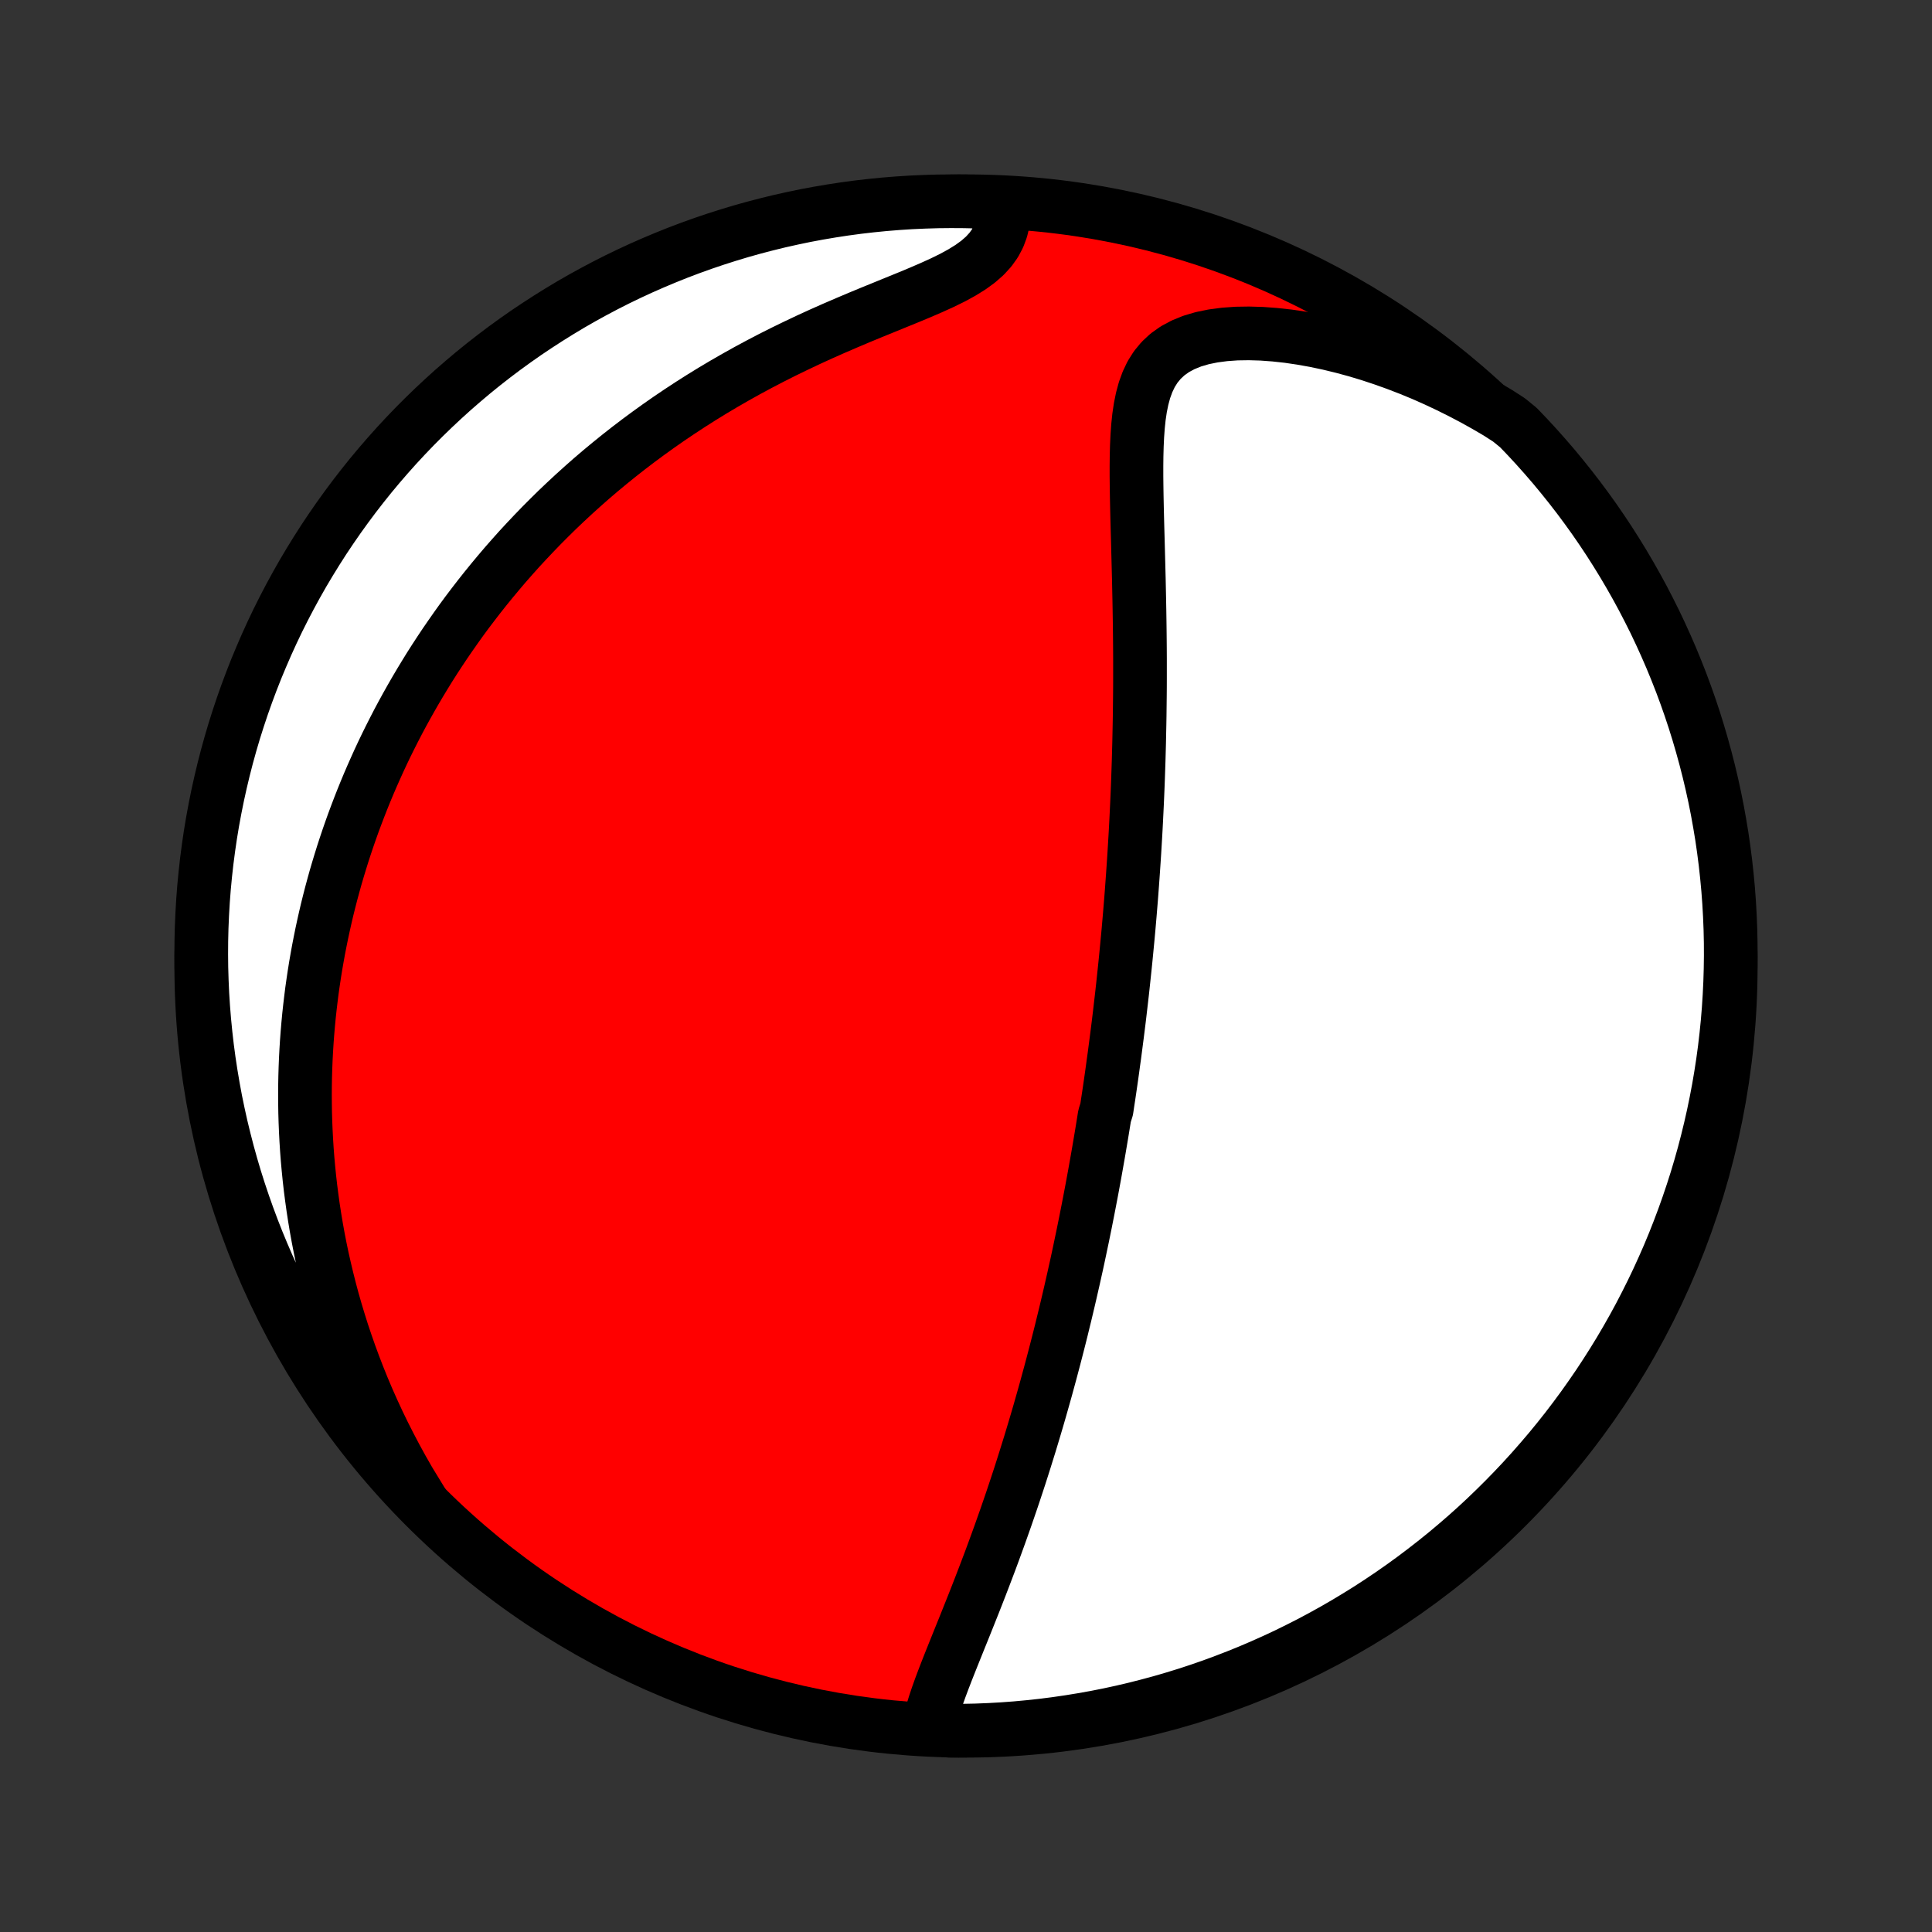 <?xml version="1.0" encoding="utf-8" standalone="no"?>
<!DOCTYPE svg PUBLIC "-//W3C//DTD SVG 1.1//EN"
  "http://www.w3.org/Graphics/SVG/1.1/DTD/svg11.dtd">
<!-- Created with matplotlib (http://matplotlib.org/) -->
<svg height="72pt" version="1.1" viewBox="0 0 72 72" width="72pt" xmlns="http://www.w3.org/2000/svg" xmlns:xlink="http://www.w3.org/1999/xlink">
 <rect x="0" y="0" width="72" height="72" fill="#333333" stroke="none"/>
 <defs>
  <style type="text/css">
*{stroke-linecap:butt;stroke-linejoin:round;}
  </style>
 </defs>
 <g id="figure_1">
  <g id="patch_1">
   <path d="
M0 72
L72 72
L72 0
L0 0
z
" style="fill:none;"/>
  </g>
  <g id="axes_1">
   <g id="PatchCollection_1">
    <defs>
     <path d="
M36 -7.5
C43.558 -7.5 50.808 -10.503 56.153 -15.848
C61.497 -21.192 64.5 -28.442 64.5 -36
C64.5 -43.558 61.497 -50.808 56.153 -56.153
C50.808 -61.497 43.558 -64.5 36 -64.5
C28.442 -64.5 21.192 -61.497 15.848 -56.153
C10.503 -50.808 7.5 -43.558 7.5 -36
C7.5 -28.442 10.503 -21.192 15.848 -15.848
C21.192 -10.503 28.442 -7.5 36 -7.5
z
" id="C0_0_a811fe30f3"/>
     <path d="
M34.603 -7.623
L34.665 -7.909
L34.742 -8.2
L34.833 -8.495
L34.933 -8.795
L35.042 -9.099
L35.157 -9.406
L35.276 -9.715
L35.399 -10.027
L35.525 -10.342
L35.652 -10.658
L35.78 -10.976
L35.909 -11.294
L36.037 -11.614
L36.165 -11.934
L36.293 -12.255
L36.419 -12.576
L36.544 -12.897
L36.667 -13.217
L36.789 -13.537
L36.91 -13.857
L37.028 -14.176
L37.144 -14.494
L37.259 -14.811
L37.371 -15.127
L37.482 -15.441
L37.59 -15.754
L37.697 -16.066
L37.801 -16.376
L37.903 -16.684
L38.004 -16.991
L38.102 -17.297
L38.198 -17.6
L38.292 -17.902
L38.385 -18.201
L38.475 -18.499
L38.564 -18.796
L38.651 -19.09
L38.736 -19.382
L38.819 -19.673
L38.901 -19.962
L38.981 -20.248
L39.059 -20.534
L39.136 -20.817
L39.211 -21.098
L39.285 -21.378
L39.357 -21.656
L39.428 -21.932
L39.498 -22.207
L39.566 -22.48
L39.632 -22.752
L39.698 -23.021
L39.762 -23.29
L39.825 -23.557
L39.887 -23.823
L39.947 -24.087
L40.007 -24.35
L40.065 -24.611
L40.123 -24.872
L40.179 -25.131
L40.234 -25.39
L40.288 -25.647
L40.342 -25.903
L40.394 -26.158
L40.446 -26.413
L40.496 -26.666
L40.546 -26.919
L40.595 -27.172
L40.643 -27.423
L40.691 -27.674
L40.737 -27.924
L40.783 -28.174
L40.828 -28.424
L40.872 -28.673
L40.916 -28.922
L40.959 -29.17
L41.001 -29.419
L41.043 -29.667
L41.084 -29.915
L41.124 -30.163
L41.164 -30.412
L41.242 -30.66
L41.279 -30.909
L41.317 -31.157
L41.354 -31.407
L41.39 -31.656
L41.426 -31.906
L41.461 -32.157
L41.495 -32.408
L41.53 -32.659
L41.563 -32.911
L41.596 -33.165
L41.629 -33.419
L41.661 -33.673
L41.693 -33.929
L41.724 -34.186
L41.754 -34.444
L41.784 -34.702
L41.814 -34.962
L41.843 -35.224
L41.871 -35.487
L41.899 -35.751
L41.927 -36.017
L41.954 -36.284
L41.98 -36.552
L42.006 -36.823
L42.032 -37.095
L42.057 -37.369
L42.081 -37.645
L42.105 -37.923
L42.128 -38.203
L42.151 -38.484
L42.173 -38.769
L42.194 -39.055
L42.215 -39.343
L42.235 -39.634
L42.255 -39.928
L42.274 -40.223
L42.292 -40.522
L42.31 -40.822
L42.327 -41.126
L42.343 -41.432
L42.358 -41.741
L42.373 -42.053
L42.387 -42.368
L42.4 -42.685
L42.412 -43.006
L42.423 -43.329
L42.434 -43.656
L42.443 -43.985
L42.452 -44.318
L42.459 -44.653
L42.466 -44.992
L42.472 -45.334
L42.476 -45.678
L42.48 -46.026
L42.483 -46.377
L42.484 -46.731
L42.484 -47.088
L42.484 -47.448
L42.482 -47.81
L42.479 -48.176
L42.475 -48.544
L42.47 -48.915
L42.464 -49.288
L42.457 -49.663
L42.449 -50.041
L42.441 -50.42
L42.431 -50.801
L42.421 -51.184
L42.411 -51.568
L42.401 -51.952
L42.39 -52.338
L42.38 -52.723
L42.371 -53.108
L42.363 -53.493
L42.357 -53.877
L42.353 -54.258
L42.353 -54.637
L42.357 -55.013
L42.367 -55.385
L42.384 -55.752
L42.41 -56.113
L42.447 -56.466
L42.498 -56.809
L42.566 -57.142
L42.653 -57.463
L42.764 -57.768
L42.901 -58.056
L43.07 -58.324
L43.272 -58.569
L43.509 -58.79
L43.782 -58.984
L44.091 -59.15
L44.434 -59.289
L44.809 -59.399
L45.21 -59.481
L45.636 -59.537
L46.083 -59.569
L46.545 -59.576
L47.022 -59.562
L47.509 -59.526
L48.004 -59.472
L48.505 -59.398
L49.009 -59.308
L49.516 -59.201
L50.023 -59.078
L50.53 -58.941
L51.035 -58.789
L51.537 -58.623
L52.035 -58.445
L52.529 -58.255
L53.019 -58.053
L53.502 -57.839
L53.979 -57.615
L54.449 -57.381
L54.913 -57.137
L55.369 -56.883
L55.817 -56.621
L56.236 -56.351
L56.584 -56.068
L56.925 -55.712
L57.259 -55.35
L57.587 -54.982
L57.909 -54.608
L58.223 -54.228
L58.531 -53.843
L58.833 -53.452
L59.127 -53.056
L59.414 -52.656
L59.694 -52.249
L59.967 -51.838
L60.232 -51.422
L60.49 -51.002
L60.741 -50.576
L60.984 -50.147
L61.22 -49.713
L61.447 -49.275
L61.668 -48.833
L61.88 -48.386
L62.084 -47.937
L62.281 -47.483
L62.469 -47.026
L62.65 -46.566
L62.822 -46.102
L62.986 -45.636
L63.142 -45.166
L63.289 -44.694
L63.428 -44.219
L63.559 -43.741
L63.682 -43.261
L63.796 -42.779
L63.902 -42.295
L63.999 -41.809
L64.087 -41.321
L64.168 -40.832
L64.239 -40.341
L64.302 -39.849
L64.356 -39.355
L64.402 -38.861
L64.439 -38.365
L64.467 -37.869
L64.487 -37.373
L64.498 -36.876
L64.5 -36.378
L64.493 -35.881
L64.478 -35.384
L64.454 -34.886
L64.422 -34.39
L64.381 -33.893
L64.331 -33.398
L64.273 -32.903
L64.206 -32.409
L64.13 -31.916
L64.046 -31.424
L63.953 -30.934
L63.852 -30.445
L63.742 -29.958
L63.624 -29.473
L63.498 -28.99
L63.363 -28.509
L63.22 -28.03
L63.068 -27.554
L62.908 -27.08
L62.74 -26.609
L62.564 -26.141
L62.38 -25.675
L62.188 -25.213
L61.987 -24.755
L61.779 -24.299
L61.563 -23.848
L61.339 -23.4
L61.108 -22.955
L60.869 -22.515
L60.622 -22.079
L60.368 -21.647
L60.106 -21.22
L59.837 -20.797
L59.561 -20.378
L59.277 -19.965
L58.987 -19.556
L58.689 -19.152
L58.385 -18.753
L58.074 -18.36
L57.756 -17.972
L57.431 -17.59
L57.1 -17.213
L56.762 -16.841
L56.418 -16.476
L56.068 -16.117
L55.712 -15.764
L55.35 -15.416
L54.982 -15.075
L54.608 -14.741
L54.228 -14.413
L53.843 -14.091
L53.452 -13.777
L53.056 -13.469
L52.656 -13.168
L52.249 -12.873
L51.838 -12.586
L51.422 -12.306
L51.002 -12.033
L50.576 -11.768
L50.147 -11.51
L49.713 -11.259
L49.275 -11.016
L48.833 -10.78
L48.386 -10.553
L47.937 -10.332
L47.483 -10.12
L47.026 -9.916
L46.566 -9.719
L46.102 -9.531
L45.636 -9.351
L45.166 -9.178
L44.694 -9.014
L44.219 -8.858
L43.741 -8.711
L43.261 -8.571
L42.779 -8.441
L42.295 -8.318
L41.809 -8.204
L41.321 -8.098
L40.832 -8.001
L40.341 -7.913
L39.849 -7.833
L39.355 -7.761
L38.861 -7.698
L38.365 -7.644
L37.869 -7.598
L37.373 -7.561
L36.876 -7.533
L36.378 -7.513
L35.881 -7.503
L35.384 -7.5
z
" id="C0_1_cae34301a3"/>
     <path d="
M15.768 -15.953
L15.495 -16.392
L15.234 -16.829
L14.984 -17.266
L14.745 -17.702
L14.517 -18.136
L14.298 -18.568
L14.09 -18.998
L13.892 -19.426
L13.703 -19.852
L13.524 -20.274
L13.354 -20.695
L13.193 -21.112
L13.04 -21.527
L12.896 -21.939
L12.759 -22.347
L12.631 -22.753
L12.51 -23.155
L12.396 -23.554
L12.29 -23.95
L12.191 -24.342
L12.098 -24.732
L12.011 -25.117
L11.931 -25.5
L11.857 -25.88
L11.789 -26.256
L11.727 -26.629
L11.67 -26.999
L11.619 -27.366
L11.572 -27.73
L11.531 -28.09
L11.495 -28.448
L11.463 -28.803
L11.436 -29.155
L11.414 -29.504
L11.396 -29.85
L11.382 -30.194
L11.372 -30.535
L11.367 -30.873
L11.365 -31.209
L11.367 -31.543
L11.373 -31.874
L11.383 -32.203
L11.396 -32.53
L11.413 -32.854
L11.433 -33.176
L11.457 -33.497
L11.484 -33.815
L11.514 -34.132
L11.548 -34.447
L11.585 -34.76
L11.624 -35.071
L11.668 -35.381
L11.714 -35.689
L11.763 -35.995
L11.816 -36.301
L11.871 -36.605
L11.93 -36.907
L11.991 -37.209
L12.056 -37.509
L12.123 -37.808
L12.193 -38.107
L12.267 -38.404
L12.343 -38.7
L12.423 -38.996
L12.505 -39.291
L12.591 -39.585
L12.68 -39.878
L12.771 -40.171
L12.866 -40.463
L12.964 -40.755
L13.065 -41.046
L13.169 -41.337
L13.277 -41.627
L13.388 -41.918
L13.502 -42.208
L13.619 -42.497
L13.74 -42.787
L13.865 -43.077
L13.993 -43.366
L14.124 -43.656
L14.259 -43.945
L14.398 -44.235
L14.541 -44.524
L14.688 -44.814
L14.838 -45.104
L14.993 -45.394
L15.152 -45.684
L15.315 -45.974
L15.482 -46.265
L15.654 -46.556
L15.83 -46.847
L16.01 -47.139
L16.196 -47.431
L16.386 -47.722
L16.581 -48.015
L16.782 -48.307
L16.987 -48.6
L17.197 -48.894
L17.413 -49.187
L17.635 -49.48
L17.862 -49.774
L18.095 -50.068
L18.334 -50.362
L18.579 -50.656
L18.829 -50.95
L19.087 -51.244
L19.35 -51.538
L19.621 -51.831
L19.898 -52.124
L20.181 -52.417
L20.472 -52.709
L20.769 -53.001
L21.074 -53.291
L21.386 -53.581
L21.706 -53.87
L22.032 -54.158
L22.367 -54.444
L22.709 -54.728
L23.059 -55.011
L23.416 -55.292
L23.782 -55.571
L24.155 -55.847
L24.536 -56.121
L24.924 -56.392
L25.321 -56.66
L25.725 -56.925
L26.136 -57.186
L26.555 -57.444
L26.981 -57.697
L27.414 -57.946
L27.853 -58.191
L28.299 -58.431
L28.75 -58.666
L29.207 -58.896
L29.668 -59.12
L30.133 -59.34
L30.601 -59.554
L31.072 -59.763
L31.543 -59.966
L32.013 -60.165
L32.482 -60.359
L32.946 -60.548
L33.404 -60.735
L33.853 -60.918
L34.29 -61.1
L34.712 -61.282
L35.115 -61.465
L35.494 -61.651
L35.846 -61.843
L36.167 -62.042
L36.452 -62.249
L36.701 -62.467
L36.91 -62.696
L37.081 -62.935
L37.214 -63.186
L37.311 -63.446
L37.376 -63.715
L37.411 -63.99
L36.933 -64.27
L36.436 -64.485
L35.938 -64.497
L35.441 -64.5
L34.944 -64.495
L34.447 -64.48
L33.95 -64.458
L33.455 -64.426
L32.959 -64.386
L32.465 -64.337
L31.972 -64.28
L31.481 -64.214
L30.99 -64.139
L30.501 -64.056
L30.014 -63.965
L29.529 -63.864
L29.045 -63.756
L28.564 -63.638
L28.085 -63.513
L27.608 -63.379
L27.134 -63.236
L26.663 -63.086
L26.194 -62.927
L25.729 -62.76
L25.266 -62.585
L24.807 -62.401
L24.352 -62.21
L23.899 -62.011
L23.451 -61.804
L23.006 -61.589
L22.566 -61.366
L22.129 -61.135
L21.697 -60.897
L21.268 -60.651
L20.845 -60.397
L20.426 -60.136
L20.012 -59.868
L19.602 -59.593
L19.198 -59.31
L18.799 -59.021
L18.405 -58.724
L18.016 -58.42
L17.633 -58.11
L17.256 -57.792
L16.884 -57.469
L16.518 -57.138
L16.158 -56.801
L15.804 -56.458
L15.456 -56.109
L15.114 -55.753
L14.779 -55.392
L14.45 -55.024
L14.128 -54.651
L13.812 -54.272
L13.504 -53.888
L13.202 -53.498
L12.907 -53.102
L12.619 -52.702
L12.338 -52.296
L12.064 -51.886
L11.798 -51.47
L11.539 -51.05
L11.287 -50.626
L11.043 -50.196
L10.807 -49.763
L10.578 -49.325
L10.357 -48.884
L10.144 -48.438
L9.939 -47.989
L9.742 -47.535
L9.552 -47.079
L9.371 -46.619
L9.198 -46.156
L9.033 -45.69
L8.876 -45.22
L8.727 -44.748
L8.587 -44.273
L8.455 -43.796
L8.332 -43.317
L8.217 -42.835
L8.11 -42.351
L8.012 -41.865
L7.922 -41.377
L7.841 -40.888
L7.769 -40.397
L7.705 -39.905
L7.65 -39.412
L7.603 -38.918
L7.565 -38.422
L7.536 -37.926
L7.515 -37.43
L7.503 -36.933
L7.5 -36.436
L7.505 -35.938
L7.52 -35.441
L7.542 -34.944
L7.574 -34.447
L7.614 -33.95
L7.663 -33.455
L7.72 -32.959
L7.786 -32.465
L7.861 -31.972
L7.944 -31.481
L8.035 -30.99
L8.136 -30.501
L8.244 -30.014
L8.362 -29.529
L8.487 -29.045
L8.621 -28.564
L8.763 -28.085
L8.914 -27.608
L9.073 -27.134
L9.24 -26.663
L9.415 -26.194
L9.598 -25.729
L9.79 -25.266
L9.989 -24.807
L10.196 -24.352
L10.412 -23.899
L10.634 -23.451
L10.865 -23.006
L11.103 -22.566
L11.349 -22.129
L11.603 -21.697
L11.864 -21.268
L12.132 -20.845
L12.407 -20.426
L12.69 -20.012
L12.979 -19.602
L13.276 -19.198
L13.58 -18.799
L13.89 -18.405
L14.207 -18.016
L14.531 -17.633
L14.862 -17.256
L15.199 -16.884
z
" id="C0_2_44fb94abad"/>
    </defs>
    <g clip-path="url(#p1bffca34e9)">
     <use style="fill:#ff0000;stroke:#000000;stroke-width:2.0;" x="0.0" xlink:href="#C0_0_a811fe30f3" y="72.0"/>
    </g>
    <g clip-path="url(#p1bffca34e9)">
     <use style="fill:#ffffff;stroke:#000000;stroke-width:2.0;" x="0.0" xlink:href="#C0_1_cae34301a3" y="72.0"/>
    </g>
    <g clip-path="url(#p1bffca34e9)">
     <use style="fill:#ffffff;stroke:#000000;stroke-width:2.0;" x="0.0" xlink:href="#C0_2_44fb94abad" y="72.0"/>
    </g>
   </g>
  </g>
 </g>
 <defs>
  <clipPath id="p1bffca34e9">
   <rect height="72.0" width="72.0" x="0.0" y="0.0"/>
  </clipPath>
 </defs>
</svg>
